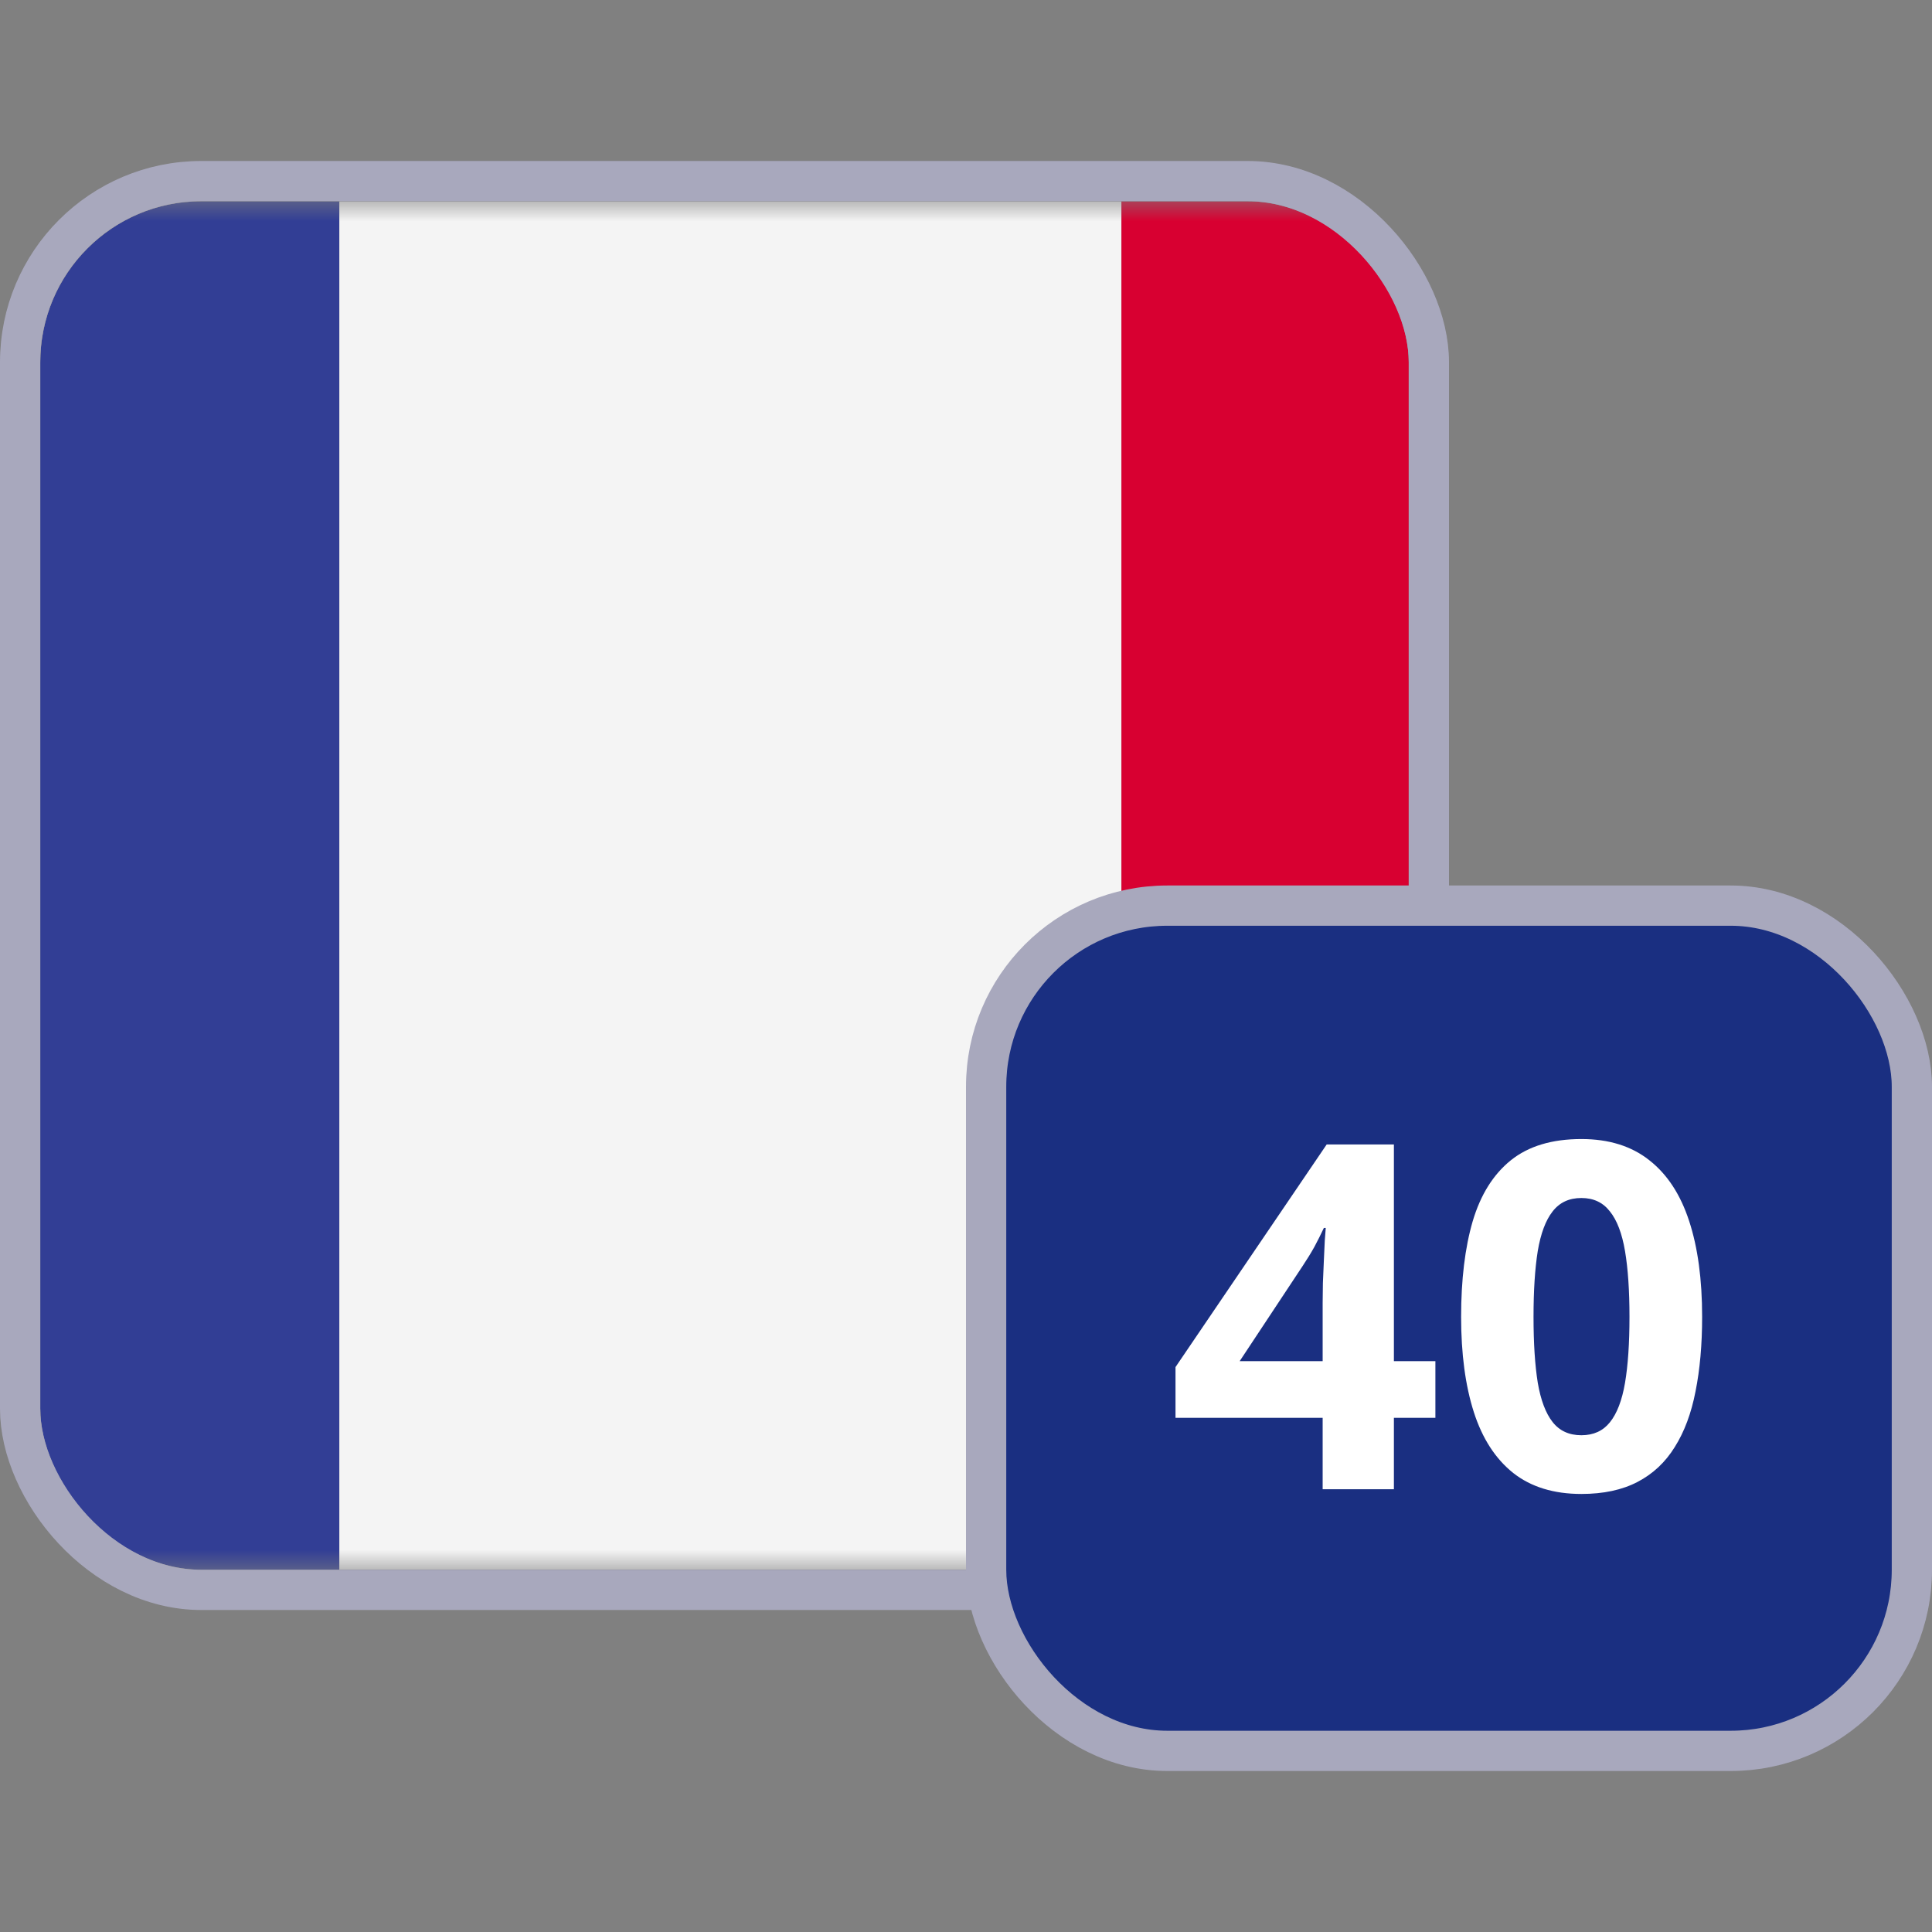 <svg width="48" height="48" viewBox="0 0 48 48" fill="none" xmlns="http://www.w3.org/2000/svg">
<rect x="0" y="0" width="48" height="48" fill="#808080" stroke="none"/>
<g clip-path="url(#clip0_202_7721)">
<g clip-path="url(#clip1_202_7721)">
<mask id="mask0_202_7721" style="mask-type:luminance" maskUnits="userSpaceOnUse" x="-11" y="5" width="59" height="34">
<path d="M47.276 5H-11V39H47.276V5Z" fill="white"/>
</mask>
<g mask="url(#mask0_202_7721)">
<path d="M8.431 5H-11V39H8.431V5Z" fill="#323E95"/>
<path d="M27.862 5H8.431V39H27.862V5Z" fill="#F4F4F4"/>
<path d="M47.293 5H27.862V39H47.293V5Z" fill="#D80031"/>
</g>
</g>
</g>
<rect x="0.5" y="4.5" width="35" height="35" rx="4.5" stroke="#A8A8BD"/>
<rect x="24.5" y="22.5" width="23" height="21" rx="4.5" fill="#1A2F81"/>
<path d="M35.662 35.225H34.631V37H32.861V35.225H29.205V33.965L32.961 28.434H34.631V33.818H35.662V35.225ZM32.861 33.818V32.365C32.861 32.228 32.863 32.066 32.867 31.879C32.875 31.691 32.883 31.504 32.891 31.316C32.898 31.129 32.906 30.963 32.914 30.818C32.926 30.67 32.934 30.566 32.938 30.508H32.891C32.816 30.668 32.738 30.824 32.656 30.977C32.574 31.125 32.478 31.281 32.369 31.445L30.799 33.818H32.861ZM42.289 32.717C42.289 33.408 42.234 34.025 42.125 34.568C42.02 35.111 41.848 35.572 41.609 35.951C41.375 36.33 41.066 36.619 40.684 36.818C40.301 37.018 39.836 37.117 39.289 37.117C38.602 37.117 38.037 36.943 37.596 36.596C37.154 36.244 36.828 35.74 36.617 35.084C36.406 34.424 36.301 33.635 36.301 32.717C36.301 31.791 36.397 31 36.588 30.344C36.783 29.684 37.1 29.178 37.537 28.826C37.975 28.475 38.559 28.299 39.289 28.299C39.973 28.299 40.535 28.475 40.977 28.826C41.422 29.174 41.752 29.678 41.967 30.338C42.182 30.994 42.289 31.787 42.289 32.717ZM38.1 32.717C38.1 33.369 38.135 33.914 38.205 34.352C38.279 34.785 38.402 35.111 38.574 35.33C38.746 35.549 38.984 35.658 39.289 35.658C39.59 35.658 39.826 35.551 39.998 35.336C40.174 35.117 40.299 34.791 40.373 34.357C40.447 33.92 40.484 33.373 40.484 32.717C40.484 32.065 40.447 31.52 40.373 31.082C40.299 30.645 40.174 30.316 39.998 30.098C39.826 29.875 39.59 29.764 39.289 29.764C38.984 29.764 38.746 29.875 38.574 30.098C38.402 30.316 38.279 30.645 38.205 31.082C38.135 31.52 38.1 32.065 38.1 32.717Z" fill="white"/>
<rect x="24.5" y="22.5" width="23" height="21" rx="4.5" stroke="#A8A8BD"/>
<defs>
<clipPath id="clip0_202_7721">
<rect x="1" y="5" width="34" height="34" rx="4" fill="white"/>
</clipPath>
<clipPath id="clip1_202_7721">
<rect width="58.276" height="34" fill="white" transform="translate(-11 5)"/>
</clipPath>
</defs>
</svg>
